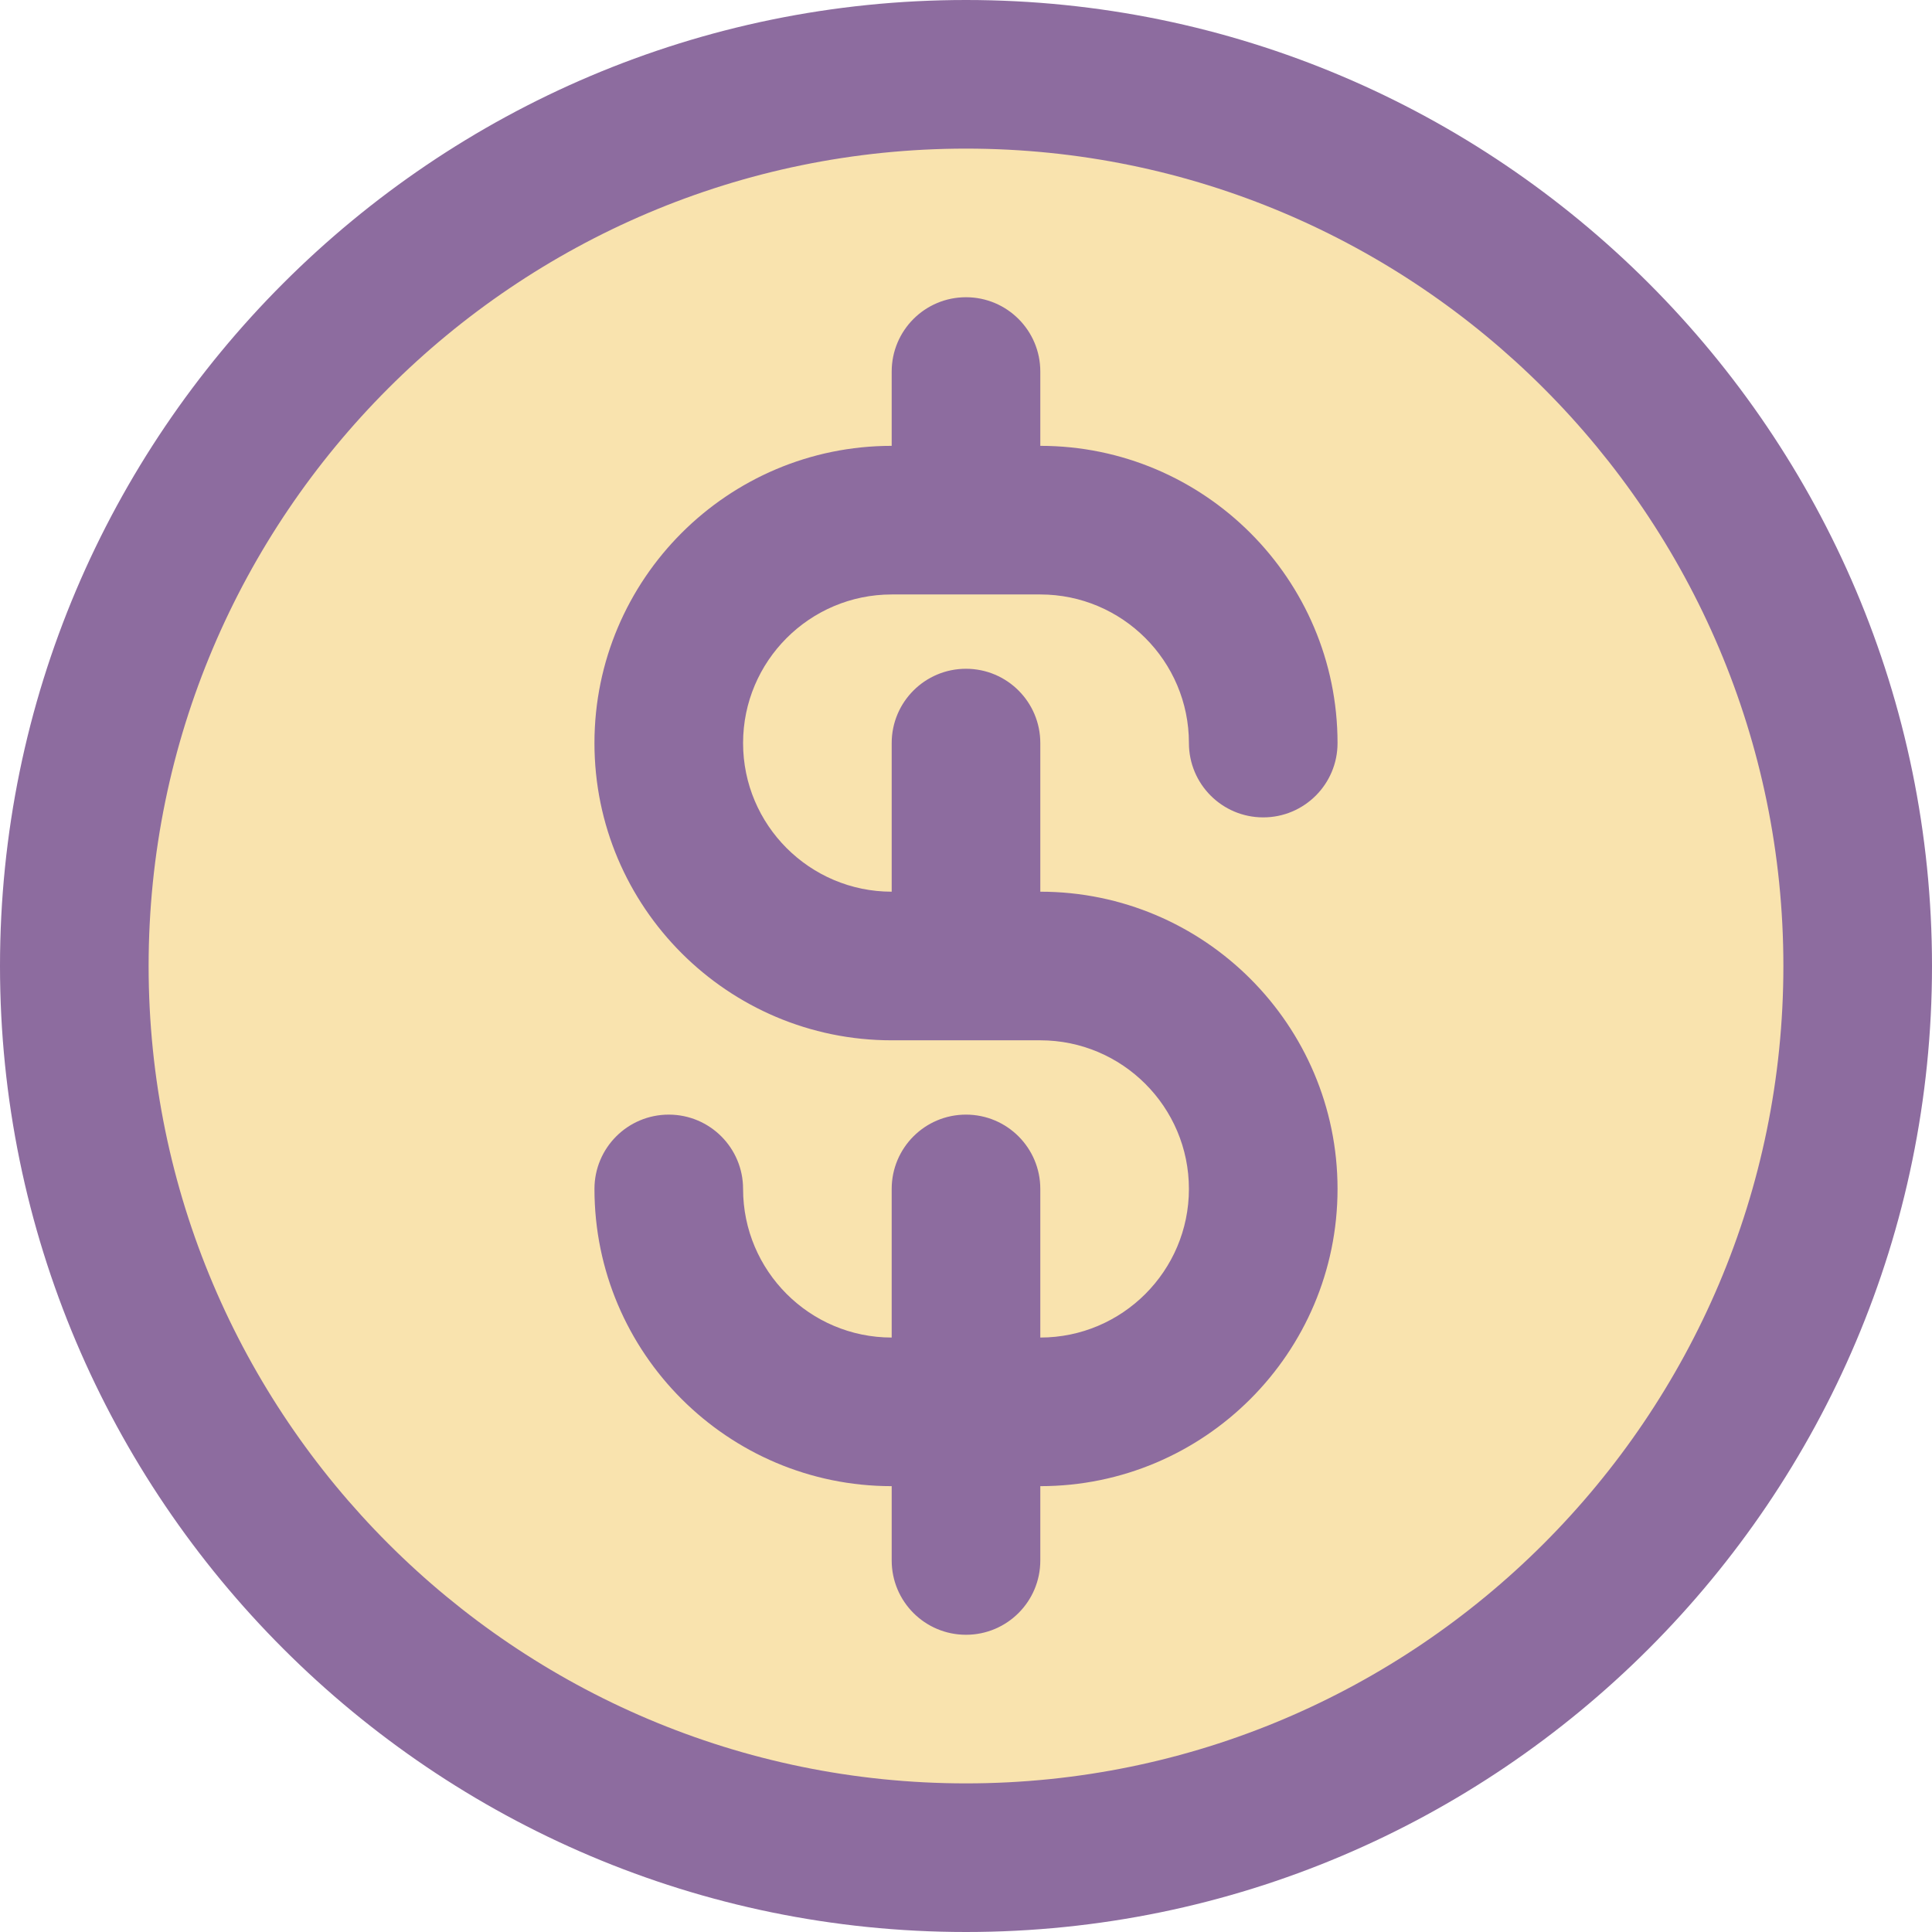 <?xml version="1.0" encoding="iso-8859-1"?>
<!-- Generator: Adobe Illustrator 22.0.1, SVG Export Plug-In . SVG Version: 6.00 Build 0)  -->
<svg version="1.1" id="Layer_1" xmlns="http://www.w3.org/2000/svg" xmlns:xlink="http://www.w3.org/1999/xlink" x="0px" y="0px"
	 viewBox="0 0 26 26" style="enable-background:new 0 0 26 26;" xml:space="preserve">
<circle style="fill:#F9E3AE;" cx="13" cy="13" r="12"/>
<path style="fill:#8D6C9F;" d="M13,0C5.832,0,0,5.832,0,13s5.832,13,13,13s13-5.832,13-13S20.168,0,13,0z M13,24
	C6.935,24,2,19.065,2,13S6.935,2,13,2s11,4.935,11,11S19.065,24,13,24z M10,10c0,1.103,0.897,2,2,2v-2c0-0.552,0.447-1,1-1
	s1,0.448,1,1v2c2.206,0,4,1.794,4,4s-1.794,4-4,4v1c0,0.552-0.447,1-1,1s-1-0.448-1-1v-1c-2.206,0-4-1.794-4-4c0-0.552,0.447-1,1-1
	s1,0.448,1,1c0,1.103,0.897,2,2,2v-2c0-0.552,0.447-1,1-1s1,0.448,1,1v2c1.103,0,2-0.897,2-2s-0.897-2-2-2h-2c-2.206,0-4-1.794-4-4
	s1.794-4,4-4V5c0-0.552,0.447-1,1-1s1,0.448,1,1v1c2.206,0,4,1.794,4,4c0,0.552-0.447,1-1,1s-1-0.448-1-1c0-1.103-0.897-2-2-2h-2
	C10.897,8,10,8.897,10,10z"/>
</svg>
